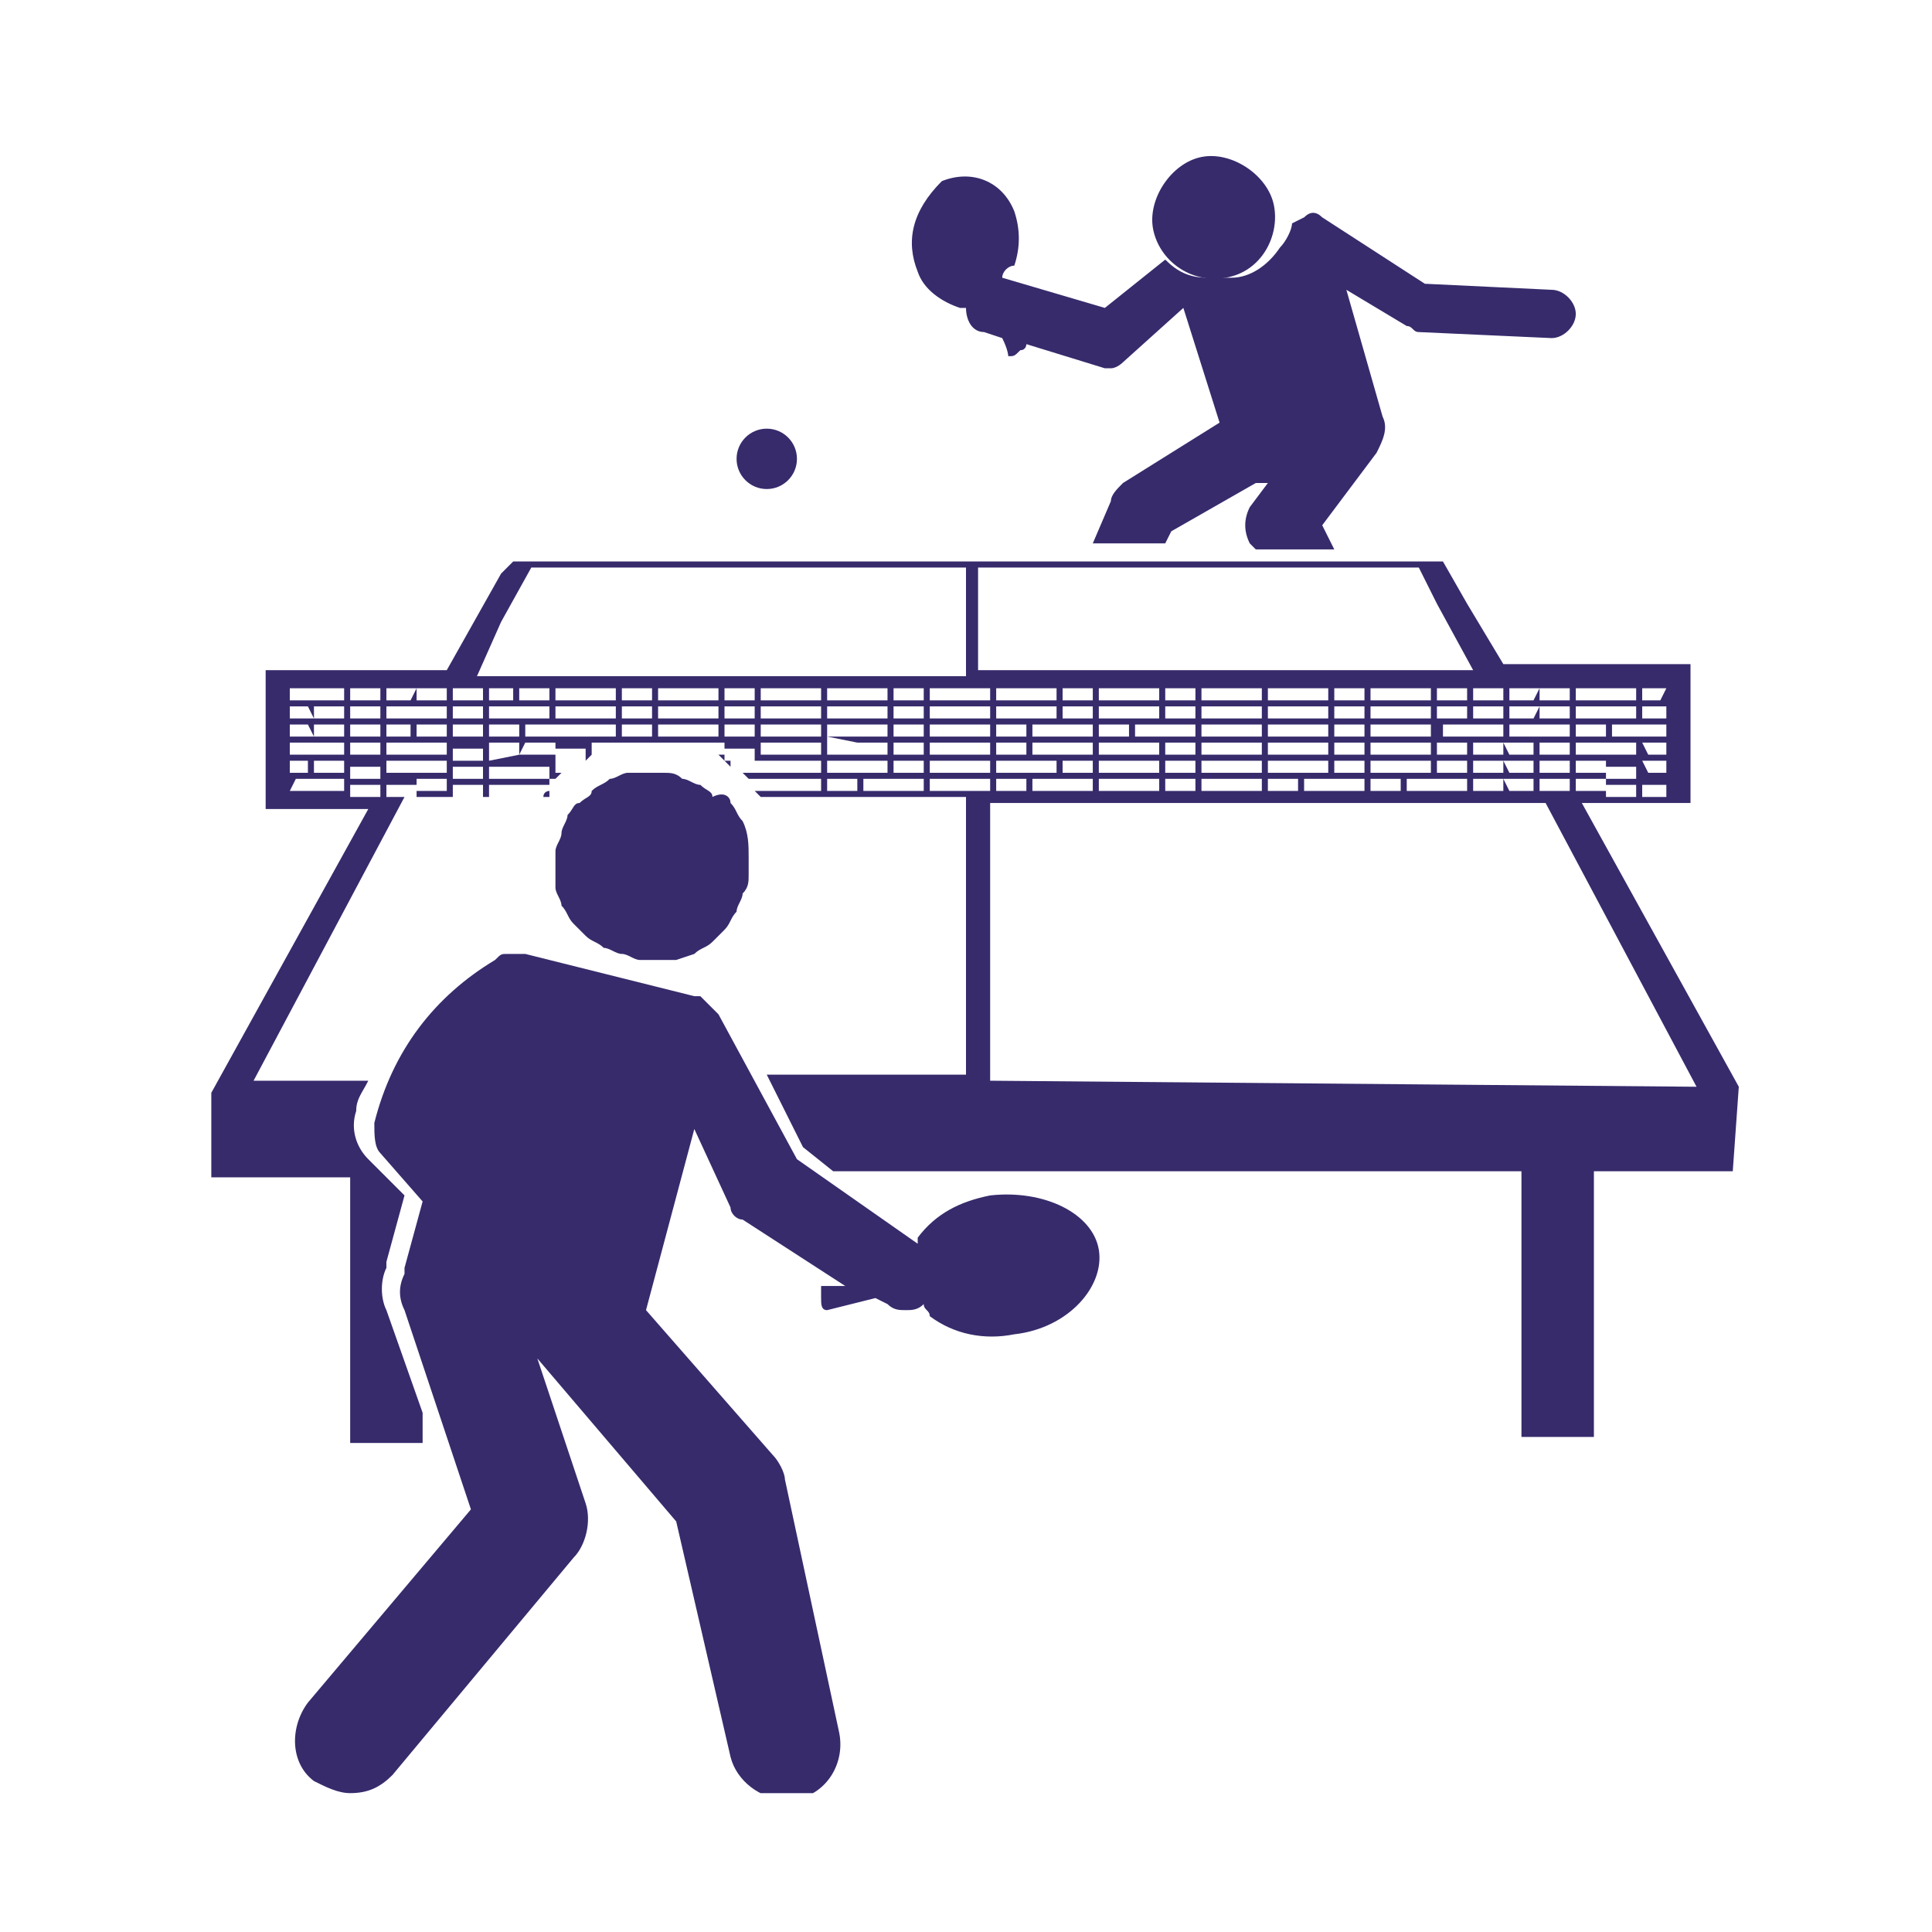 <?xml version="1.0" encoding="utf-8"?>
<!-- Generator: Adobe Illustrator 26.0.1, SVG Export Plug-In . SVG Version: 6.00 Build 0)  -->
<svg version="1.1" id="Layer_1" xmlns="http://www.w3.org/2000/svg" xmlns:xlink="http://www.w3.org/1999/xlink" x="0px" y="0px"
	 viewBox="0 0 32 32" style="enable-background:new 0 0 32 32;" xml:space="preserve">
<style type="text/css">
	.st0{fill:#372B6C;}
	.st1{clip-path:url(#SVGID_00000086691266642729320480000014022334792331753611_);}
	.st2{clip-path:url(#SVGID_00000112629175062421597530000013194816657462427048_);}
</style>
<path class="st0" d="M19.4,8.8L20.8,8c0,0,0.1,0,0.1,0H21l-0.3,0.4c-0.1,0.2-0.1,0.4,0,0.6l0.1,0.1h1.3l-0.2-0.4l0.9-1.2
	c0.1-0.2,0.2-0.4,0.1-0.6l-0.6-2.1l1,0.6c0.1,0,0.1,0.1,0.2,0.1l2.2,0.1l0,0c0.2,0,0.4-0.2,0.4-0.4c0-0.2-0.2-0.4-0.4-0.4l-2.1-0.1
	l-1.7-1.1c-0.1-0.1-0.2-0.1-0.3,0l0,0l-0.2,0.1c0,0.1-0.1,0.3-0.2,0.4c-0.2,0.3-0.5,0.5-0.8,0.5H20c-0.3,0-0.5-0.1-0.7-0.3l-1,0.8
	l-1.7-0.5c0-0.1,0.1-0.2,0.2-0.2c0.1-0.3,0.1-0.6,0-0.9c-0.2-0.5-0.7-0.7-1.2-0.5c0,0,0,0,0,0C15.1,3.5,15,4,15.2,4.5
	c0.1,0.3,0.4,0.5,0.7,0.6h0.1c0,0.2,0.1,0.4,0.3,0.4l0.3,0.1c0.1,0.2,0.1,0.3,0.1,0.3c0.1,0,0.1,0,0.2-0.1c0.1,0,0.1-0.1,0.1-0.1
	l1.3,0.4h0.1c0.1,0,0.2-0.1,0.2-0.1l1-0.9L20.2,7l-1.6,1c-0.1,0.1-0.2,0.2-0.2,0.3L18.1,9h1.2L19.4,8.8z"/>
<path class="st0" d="M20.3,4.6c0.6-0.1,0.9-0.7,0.8-1.2s-0.7-0.9-1.2-0.8c-0.5,0.1-0.9,0.7-0.8,1.2c0.1,0.5,0.6,0.9,1.2,0.8
	C20.2,4.6,20.2,4.6,20.3,4.6z"/>
<path class="st0" d="M11.6,19.5L11.6,19.5L11.6,19.5z"/>
<g>
	<defs>
		<rect id="SVGID_1_" x="3.5" y="8.9" width="25.5" height="15.4"/>
	</defs>
	<clipPath id="SVGID_00000116938237044387968840000014905235875072461741_">
		<use xlink:href="#SVGID_1_"  style="overflow:visible;"/>
	</clipPath>
	<g style="clip-path:url(#SVGID_00000116938237044387968840000014905235875072461741_);">
		<path class="st0" d="M3.5,19.5h2.3v4.4H7v-0.5l-0.6-1.7c-0.1-0.2-0.1-0.5,0-0.7c0,0,0-0.1,0-0.1l0.3-1.1l-0.6-0.6
			c-0.2-0.2-0.3-0.5-0.2-0.8c0-0.2,0.1-0.3,0.2-0.5H4.2l2.5-4.7h2.3c0-0.1,0.1-0.1,0.1-0.1v-0.2h0.1c0,0,0,0,0.1-0.1H9.2v-0.2h0.5
			l0.1-0.1l0,0v-0.2h0.5l0,0h0.1h0.1c0.1,0,0.3,0,0.4,0H11h0.2h0.2l0,0h0.1l0,0h0.5v0.2h-0.1l0.1,0.1l0,0l0.1,0.1v-0.1h0.5v0.2h-0.3
			c0,0,0,0,0.1,0.1h0.2v0.2h-0.1l0.1,0.1H16v0.6v4h-3.3l0.6,1.2l0.5,0.4h11.4v4.4h1.2v-4.4h2.3l0.1-1.4l-2.6-4.7H28v-0.3l0,0v-2
			h-3.1L24.3,10l-0.4-0.7H8.5L8.3,9.5l-0.9,1.6h-3v2.3h1.7l-2.6,4.7L3.5,19.5z M8.1,13.2v-0.2h0.5v0.2H8.1z M7.5,13.2v-0.2H8v0.2
			H7.5z M5.8,13.2v-0.2h0.5v0.2H5.8z M26.6,13.2v-0.2h0.5v0.2H26.6z M13.7,11.4h0.5v0.2h-0.5V11.4z M13.6,11.6h-0.5v-0.2h0.5V11.6z
			 M26.6,12.2h-0.5V12h0.5V12.2z M26.7,12h0.5v0.2h-0.5V12z M26,12.2h-0.5V12H26L26,12.2z M25.5,12.2H25V12h0.5L25.5,12.2z
			 M24.9,12.2h-0.5V12h0.5V12.2z M24.4,12.2h-0.5V12h0.5V12.2z M18.8,12h0.5v0.2h-0.5V12z M18.7,12.2h-0.5V12h0.5V12.2z M19.3,12
			h0.5v0.2h-0.5V12z M19.9,12h0.5v0.2h-0.5V12z M20.4,12h0.5v0.2h-0.5V12z M21,12h0.5v0.2H21V12z M21.6,12H22v0.2h-0.5V12z M22.1,12
			h0.5v0.2h-0.5V12z M22.7,12h0.5v0.2h-0.5L22.7,12z M23.2,12h0.5v0.2h-0.5V12z M23.2,11.9v-0.2h0.5v0.2H23.2z M23.2,11.9h-0.5v-0.2
			h0.5L23.2,11.9z M22.6,11.9h-0.5v-0.2h0.5V11.9z M22,11.9h-0.5v-0.2H22V11.9z M21.5,11.9H21v-0.2h0.5V11.9z M20.9,11.9h-0.5v-0.2
			h0.5V11.9z M20.4,11.9h-0.5v-0.2h0.5V11.9z M19.8,11.9h-0.5v-0.2h0.5V11.9z M19.2,11.9h-0.5v-0.2h0.5V11.9z M18.7,11.9h-0.5v-0.2
			h0.5V11.9z M18.1,11.9h-0.5v-0.2h0.5V11.9z M17.5,11.9h-0.5v-0.2h0.5V11.9z M17,11.9h-0.5v-0.2H17L17,11.9z M16.4,11.9h-0.5v-0.2
			h0.5V11.9z M15.9,11.9h-0.5v-0.2h0.5V11.9z M15.3,11.9h-0.5v-0.2h0.5V11.9z M15.3,12v0.2h-0.5V12H15.3z M15.4,12h0.5v0.2h-0.5V12z
			 M15.9,12h0.5v0.2h-0.5L15.9,12z M16.5,12H17v0.2h-0.5L16.5,12z M17.1,12h0.5v0.2h-0.5V12z M17.6,12h0.5v0.2h-0.5V12z M18.1,12.3
			v0.2h-0.5v-0.2L18.1,12.3z M18.2,12.3h0.5v0.2h-0.5V12.3z M18.7,12.3h0.5v0.2h-0.5V12.3z M19.3,12.3h0.5v0.2h-0.5V12.3z
			 M19.9,12.3h0.5v0.2h-0.5V12.3z M20.4,12.3h0.5v0.2h-0.5V12.3z M21,12.3h0.5v0.2H21V12.3z M21.6,12.3H22v0.2h-0.5V12.3z
			 M22.1,12.3h0.5v0.2h-0.5V12.3z M22.7,12.3h0.5v0.2h-0.5L22.7,12.3z M23.2,12.3h0.5v0.2h-0.5V12.3z M23.8,12.3h0.5v0.2h-0.5V12.3z
			 M24.4,12.3h0.5v0.2h-0.5V12.3z M24.9,12.3h0.5v0.2H25L24.9,12.3z M25.5,12.3H26v0.2h-0.5L25.5,12.3z M26.1,12.3h0.5v0.2h-0.5
			V12.3z M26.6,12.3h0.5v0.2h-0.5V12.3z M27.2,12.3h0.4v0.2h-0.3L27.2,12.3z M27.2,12.2V12h0.4v0.2L27.2,12.2z M27.2,11.9v-0.2h0.4
			v0.2H27.2z M27.1,11.9h-0.5v-0.2h0.5V11.9z M26.6,11.9h-0.5v-0.2h0.5V11.9z M26,11.9h-0.5v-0.2H26L26,11.9z M25.4,11.9H25v-0.2
			h0.5L25.4,11.9z M24.9,11.9h-0.5v-0.2h0.5V11.9z M24.3,11.9h-0.5v-0.2h0.5V11.9z M23.7,11.6h-0.5v-0.2h0.5V11.6z M23.2,11.6h-0.5
			v-0.2h0.5L23.2,11.6z M22.6,11.6h-0.5v-0.2h0.5V11.6z M22,11.6h-0.5v-0.2H22V11.6z M21.5,11.6H21v-0.2h0.5V11.6z M20.9,11.6h-0.5
			v-0.2h0.5V11.6z M20.4,11.6h-0.5v-0.2h0.5V11.6z M19.8,11.6h-0.5v-0.2h0.5V11.6z M19.2,11.6h-0.5v-0.2h0.5V11.6z M18.7,11.6h-0.5
			v-0.2h0.5V11.6z M18.1,11.6h-0.5v-0.2h0.5V11.6z M17.5,11.6h-0.5v-0.2h0.5V11.6z M17,11.6h-0.5v-0.2H17L17,11.6z M16.4,11.6h-0.5
			v-0.2h0.5V11.6z M15.9,11.6h-0.5v-0.2h0.5V11.6z M15.3,11.6h-0.5v-0.2h0.5V11.6z M14.7,11.6h-0.5v-0.2h0.5V11.6z M14.2,11.7v0.2
			h-0.5v-0.2H14.2z M14.2,11.7h0.5v0.2h-0.5V11.7z M14.7,12v0.2h-0.5V12H14.7z M14.7,12.3v0.2h-0.5v-0.2L14.7,12.3z M14.8,12.3h0.5
			v0.2h-0.5V12.3z M15.4,12.3h0.5v0.2h-0.5V12.3z M15.9,12.3h0.5v0.2h-0.5V12.3z M16.5,12.3H17v0.2h-0.5L16.5,12.3z M17.1,12.3h0.5
			v0.2h-0.5V12.3z M17.5,12.6v0.2h-0.5v-0.2H17.5z M17.6,12.6h0.5v0.2h-0.5V12.6z M18.2,12.6h0.5v0.2h-0.5V12.6z M18.7,12.6h0.5v0.2
			h-0.5V12.6z M19.3,12.6h0.5v0.2h-0.5V12.6z M19.9,12.6h0.5v0.2h-0.5V12.6z M20.4,12.6h0.5v0.2h-0.5V12.6z M21,12.6h0.5v0.2H21
			L21,12.6z M21.6,12.6H22v0.2h-0.5V12.6z M22.1,12.6h0.5v0.2h-0.5V12.6z M22.7,12.6h0.5v0.2h-0.5L22.7,12.6z M23.2,12.6h0.5v0.2
			h-0.5V12.6z M23.8,12.6h0.5v0.2h-0.5V12.6z M24.4,12.6h0.5v0.2h-0.5V12.6z M24.9,12.6h0.5v0.2H25L24.9,12.6z M25.5,12.6H26v0.2
			h-0.5L25.5,12.6z M26.1,12.6h0.5v0.2h-0.5V12.6z M26.6,12.9v0.2h-0.5v-0.2H26.6z M26.6,12.9v-0.2h0.5v0.2H26.6z M27.2,12.6h0.4
			v0.2h-0.3L27.2,12.6z M27.5,11.6h-0.3v-0.2h0.4L27.5,11.6z M27.1,11.6h-0.5v-0.2h0.5V11.6z M26.6,11.6h-0.5v-0.2h0.5V11.6z
			 M26,11.6h-0.5v-0.2H26L26,11.6z M25.4,11.6H25v-0.2h0.5L25.4,11.6z M24.9,11.6h-0.5v-0.2h0.5V11.6z M24.3,11.6h-0.5v-0.2h0.5
			V11.6z M8.5,11.4v0.2H8.1v-0.2H8.5z M8,11.6H7.5v-0.2H8V11.6z M6.9,11.9H6.4v-0.2h0.5L6.9,11.9z M6.9,11.7h0.5v0.2H6.9L6.9,11.7z
			 M6.8,12v0.2H6.4V12H6.8z M6.3,11.9H5.8v-0.2h0.5V11.9z M6.3,12v0.2H5.8V12H6.3z M5.7,12.2H5.2V12h0.5L5.7,12.2z M5.2,12.2H4.8V12
			h0.3L5.2,12.2z M5.2,12.3v0.2H4.8v-0.2L5.2,12.3z M5.2,12.3h0.5v0.2H5.2V12.3z M5.8,12.3h0.5v0.2H5.8L5.8,12.3z M6.4,12.3h0.5v0.2
			H6.4L6.4,12.3z M6.9,12.3h0.5v0.2H6.9V12.3z M6.9,12.2V12h0.5v0.2H6.9z M7.5,11.7H8v0.2H7.5V11.7z M7.4,11.6H6.9v-0.2h0.5
			L7.4,11.6z M6.8,11.6H6.4v-0.2h0.5L6.8,11.6z M6.3,11.6H5.8v-0.2h0.5L6.3,11.6z M5.7,11.6H5.2v-0.2h0.5V11.6z M5.7,11.7v0.2H5.2
			v-0.2H5.7z M5.2,11.9H4.8v-0.2h0.3L5.2,11.9z M4.8,12.6h0.3v0.2H4.8L4.8,12.6z M5.2,12.6h0.5v0.2H5.2L5.2,12.6z M5.7,12.9v0.2H5.2
			v-0.2H5.7z M5.8,12.9v-0.2h0.5v0.2H5.8z M6.4,12.6h0.5v0.2H6.4L6.4,12.6z M6.9,12.6h0.5v0.2H6.9V12.6z M7.4,12.9v0.2H6.9v-0.2H7.4
			z M7.5,12.9v-0.2H8v0.2H7.5z M7.5,12.6v-0.2H8v0.2L7.5,12.6z M7.5,12.2V12H8v0.2H7.5z M8.1,12h0.5v0.2H8.1V12z M8.1,11.9v-0.2h0.5
			v0.2H8.1z M8.6,11.7h0.5v0.2H8.6V11.7z M8.6,11.6v-0.2h0.5v0.2H8.6z M9.2,11.4h0.5v0.2H9.2V11.4z M9.7,11.4h0.5v0.2H9.7L9.7,11.4z
			 M10.3,11.4h0.5v0.2h-0.5V11.4z M10.9,11.4h0.5v0.2h-0.5V11.4z M11.4,11.4h0.5v0.2h-0.5V11.4z M12,11.4h0.5v0.2H12L12,11.4z
			 M12.6,11.4h0.5v0.2h-0.5V11.4z M13.1,11.7v0.2h-0.5v-0.2H13.1z M13.1,11.7h0.5v0.2h-0.5V11.7z M13.6,12v0.2h-0.5V12L13.6,12z
			 M13.7,12h0.5v0.2h-0.5V12z M14.2,12.3v0.2h-0.5v-0.3L14.2,12.3z M14.2,12.6v0.2h-0.5v-0.2H14.2z M14.2,12.6h0.5v0.2h-0.5V12.6z
			 M14.8,12.6h0.5v0.2h-0.5V12.6z M15.4,12.6h0.5v0.2h-0.5V12.6z M15.9,12.6h0.5v0.2h-0.5V12.6z M16.5,12.6H17v0.2h-0.5V12.6z
			 M17,12.9v0.2h-0.5v-0.2H17z M17.1,12.9h0.5v0.2h-0.5V12.9z M17.6,12.9h0.5v0.2h-0.5V12.9z M18.2,12.9h0.5v0.2h-0.5V12.9z
			 M18.7,12.9h0.5v0.2h-0.5V12.9z M19.3,12.9h0.5v0.2h-0.5V12.9z M19.9,12.9h0.5v0.2h-0.5V12.9z M20.4,12.9h0.5v0.2h-0.5V12.9z
			 M21,12.9h0.5v0.2H21L21,12.9z M21.6,12.9h0.5v0.2h-0.5V12.9z M22.1,12.9h0.5v0.2h-0.5V12.9z M22.7,12.9h0.5v0.2h-0.5L22.7,12.9z
			 M23.3,12.9h0.5v0.2h-0.5V12.9z M23.8,12.9h0.5v0.2h-0.5V12.9z M24.4,12.9h0.5v0.2h-0.5V12.9z M24.9,12.9h0.5v0.2H25L24.9,12.9z
			 M25.5,12.9H26v0.2h-0.5L25.5,12.9z M27.2,13.2v-0.2h0.4v0.2H27.2z M5.2,11.4v0.2H4.8v-0.2H5.2z M4.9,12.9h0.3v0.2H4.8L4.9,12.9z
			 M6.4,13.2v-0.2h0.5v0.2H6.4z M8.1,12.9v-0.2h0.5v0.2H8.1z M8.1,12.6v-0.3h0.5v0.2L8.1,12.6z M8.7,12.3h0.5v0.2H8.6L8.7,12.3z
			 M8.7,12.2V12h0.5v0.2L8.7,12.2z M9.2,12h0.5v0.2H9.2V12z M9.2,11.9v-0.2h0.5v0.2H9.2z M9.7,11.7h0.5v0.2H9.7L9.7,11.7z
			 M10.3,11.7h0.5v0.2h-0.5V11.7z M10.9,11.7h0.5v0.2h-0.5V11.7z M11.4,11.7h0.5v0.2h-0.5V11.7z M12,11.7h0.5v0.2H12L12,11.7z
			 M12.5,12v0.2H12V12H12.5z M12.6,12h0.5v0.2h-0.5V12z M13.1,12.3v0.2h-0.5v-0.2L13.1,12.3z M13.1,12.3h0.5v0.2h-0.5V12.3z
			 M13.6,12.6v0.2h-0.5v-0.2H13.6z M13.6,12.9v0.2h-0.5v-0.2H13.6z M13.7,12.9h0.5v0.2h-0.5V12.9z M14.3,12.9h0.5v0.2h-0.5V12.9z
			 M14.8,12.9h0.5v0.2h-0.5V12.9z M15.4,12.9h0.5v0.2h-0.5V12.9z M15.9,12.9h0.5v0.2h-0.5L15.9,12.9z M9.1,13.2H8.6v-0.2h0.5
			L9.1,13.2z M9.1,12.9H8.6v-0.2h0.5L9.1,12.9z M9.7,12.6H9.2v-0.2h0.5L9.7,12.6z M9.7,12.2V12h0.5v0.2H9.7z M10.3,12.2V12h0.5v0.2
			H10.3z M10.9,12.2V12h0.5v0.2H10.9z M11.4,12.2V12h0.5v0.2H11.4z M12,12.6v-0.2h0.5v0.2L12,12.6z M12.6,12.6h0.5v0.2h-0.5V12.6z
			 M12.6,12.9h0.5v0.2h-0.5V12.9z M16.4,17.9v-4v-0.6h9.2l2.5,4.7L16.4,17.9z M23.5,9.4l0.3,0.6l0.6,1.1h-8.2V9.4L23.5,9.4z
			 M8.3,10.3l0.5-0.9h7.2v1.8H7.9L8.3,10.3z"/>
	</g>
</g>
<path class="st0" d="M12.1,13.3c0.1,0.1,0.1,0.2,0.2,0.3c0.1,0.2,0.1,0.4,0.1,0.6c0,0.1,0,0.2,0,0.3c0,0.1,0,0.2-0.1,0.3
	c0,0.1-0.1,0.2-0.1,0.3c-0.1,0.1-0.1,0.2-0.2,0.3c-0.1,0.1-0.2,0.2-0.2,0.2c-0.1,0.1-0.2,0.1-0.3,0.2l-0.3,0.1c-0.1,0-0.2,0-0.3,0
	c-0.1,0-0.2,0-0.3,0c-0.1,0-0.2-0.1-0.3-0.1c-0.1,0-0.2-0.1-0.3-0.1c-0.1-0.1-0.2-0.1-0.3-0.2c-0.1-0.1-0.2-0.2-0.2-0.2
	c-0.1-0.1-0.1-0.2-0.2-0.3c0-0.1-0.1-0.2-0.1-0.3c0-0.1,0-0.2,0-0.3c0-0.1,0-0.2,0-0.3c0-0.1,0.1-0.2,0.1-0.3c0-0.1,0.1-0.2,0.1-0.3
	c0.1-0.1,0.1-0.2,0.2-0.2c0.1-0.1,0.2-0.1,0.2-0.2c0.1-0.1,0.2-0.1,0.3-0.2c0.1,0,0.2-0.1,0.3-0.1c0.1,0,0.2,0,0.3,0
	c0.1,0,0.2,0,0.3,0c0.1,0,0.2,0,0.3,0.1c0.1,0,0.2,0.1,0.3,0.1c0.1,0.1,0.2,0.1,0.2,0.2C12,13.1,12.1,13.2,12.1,13.3z"/>
<g>
	<defs>
		<rect id="SVGID_00000107551454924457594900000012213075176144052149_" x="4.8" y="15.4" width="13.8" height="14.3"/>
	</defs>
	<clipPath id="SVGID_00000103987511556819769400000007752473464486412423_">
		<use xlink:href="#SVGID_00000107551454924457594900000012213075176144052149_"  style="overflow:visible;"/>
	</clipPath>
	<g style="clip-path:url(#SVGID_00000103987511556819769400000007752473464486412423_);">
		<path class="st0" d="M11.9,16.8c-0.1-0.1-0.2-0.2-0.3-0.3l-0.1,0l-2.8-0.7c-0.1,0-0.2,0-0.3,0c-0.1,0-0.1,0-0.2,0.1
			c-1,0.6-1.7,1.5-2,2.7c0,0.2,0,0.4,0.1,0.5l0.7,0.8L6.7,21c0,0,0,0,0,0.1c-0.1,0.2-0.1,0.4,0,0.6L7.8,25l-2.7,3.2
			c-0.3,0.4-0.3,1,0.1,1.3c0.2,0.1,0.4,0.2,0.6,0.2c0.3,0,0.5-0.1,0.7-0.3l3-3.6c0.2-0.2,0.3-0.6,0.2-0.9l-0.8-2.4l2.3,2.7l0.9,3.9
			c0.1,0.4,0.5,0.7,0.9,0.7h0.2c0.5-0.1,0.8-0.6,0.7-1.1L13,24.5c0-0.1-0.1-0.3-0.2-0.4l-2.1-2.4l0.8-3l0.6,1.3
			c0,0.1,0.1,0.2,0.2,0.2l1.7,1.1h-0.4c0,0.1,0,0.2,0,0.2c0,0.1,0,0.2,0.1,0.2c0,0,0.4-0.1,0.8-0.2l0.2,0.1c0.1,0.1,0.2,0.1,0.3,0.1
			c0.1,0,0.2,0,0.3-0.1c0,0.1,0.1,0.1,0.1,0.2c0.4,0.3,0.9,0.4,1.4,0.3c0.9-0.1,1.5-0.8,1.4-1.4s-0.9-1-1.8-0.9
			c-0.5,0.1-0.9,0.3-1.2,0.7c0,0,0,0.1,0,0.1l-2-1.4L11.9,16.8z"/>
	</g>
</g>
<circle class="st0" cx="12.7" cy="7.6" r="0.5"/>
</svg>
